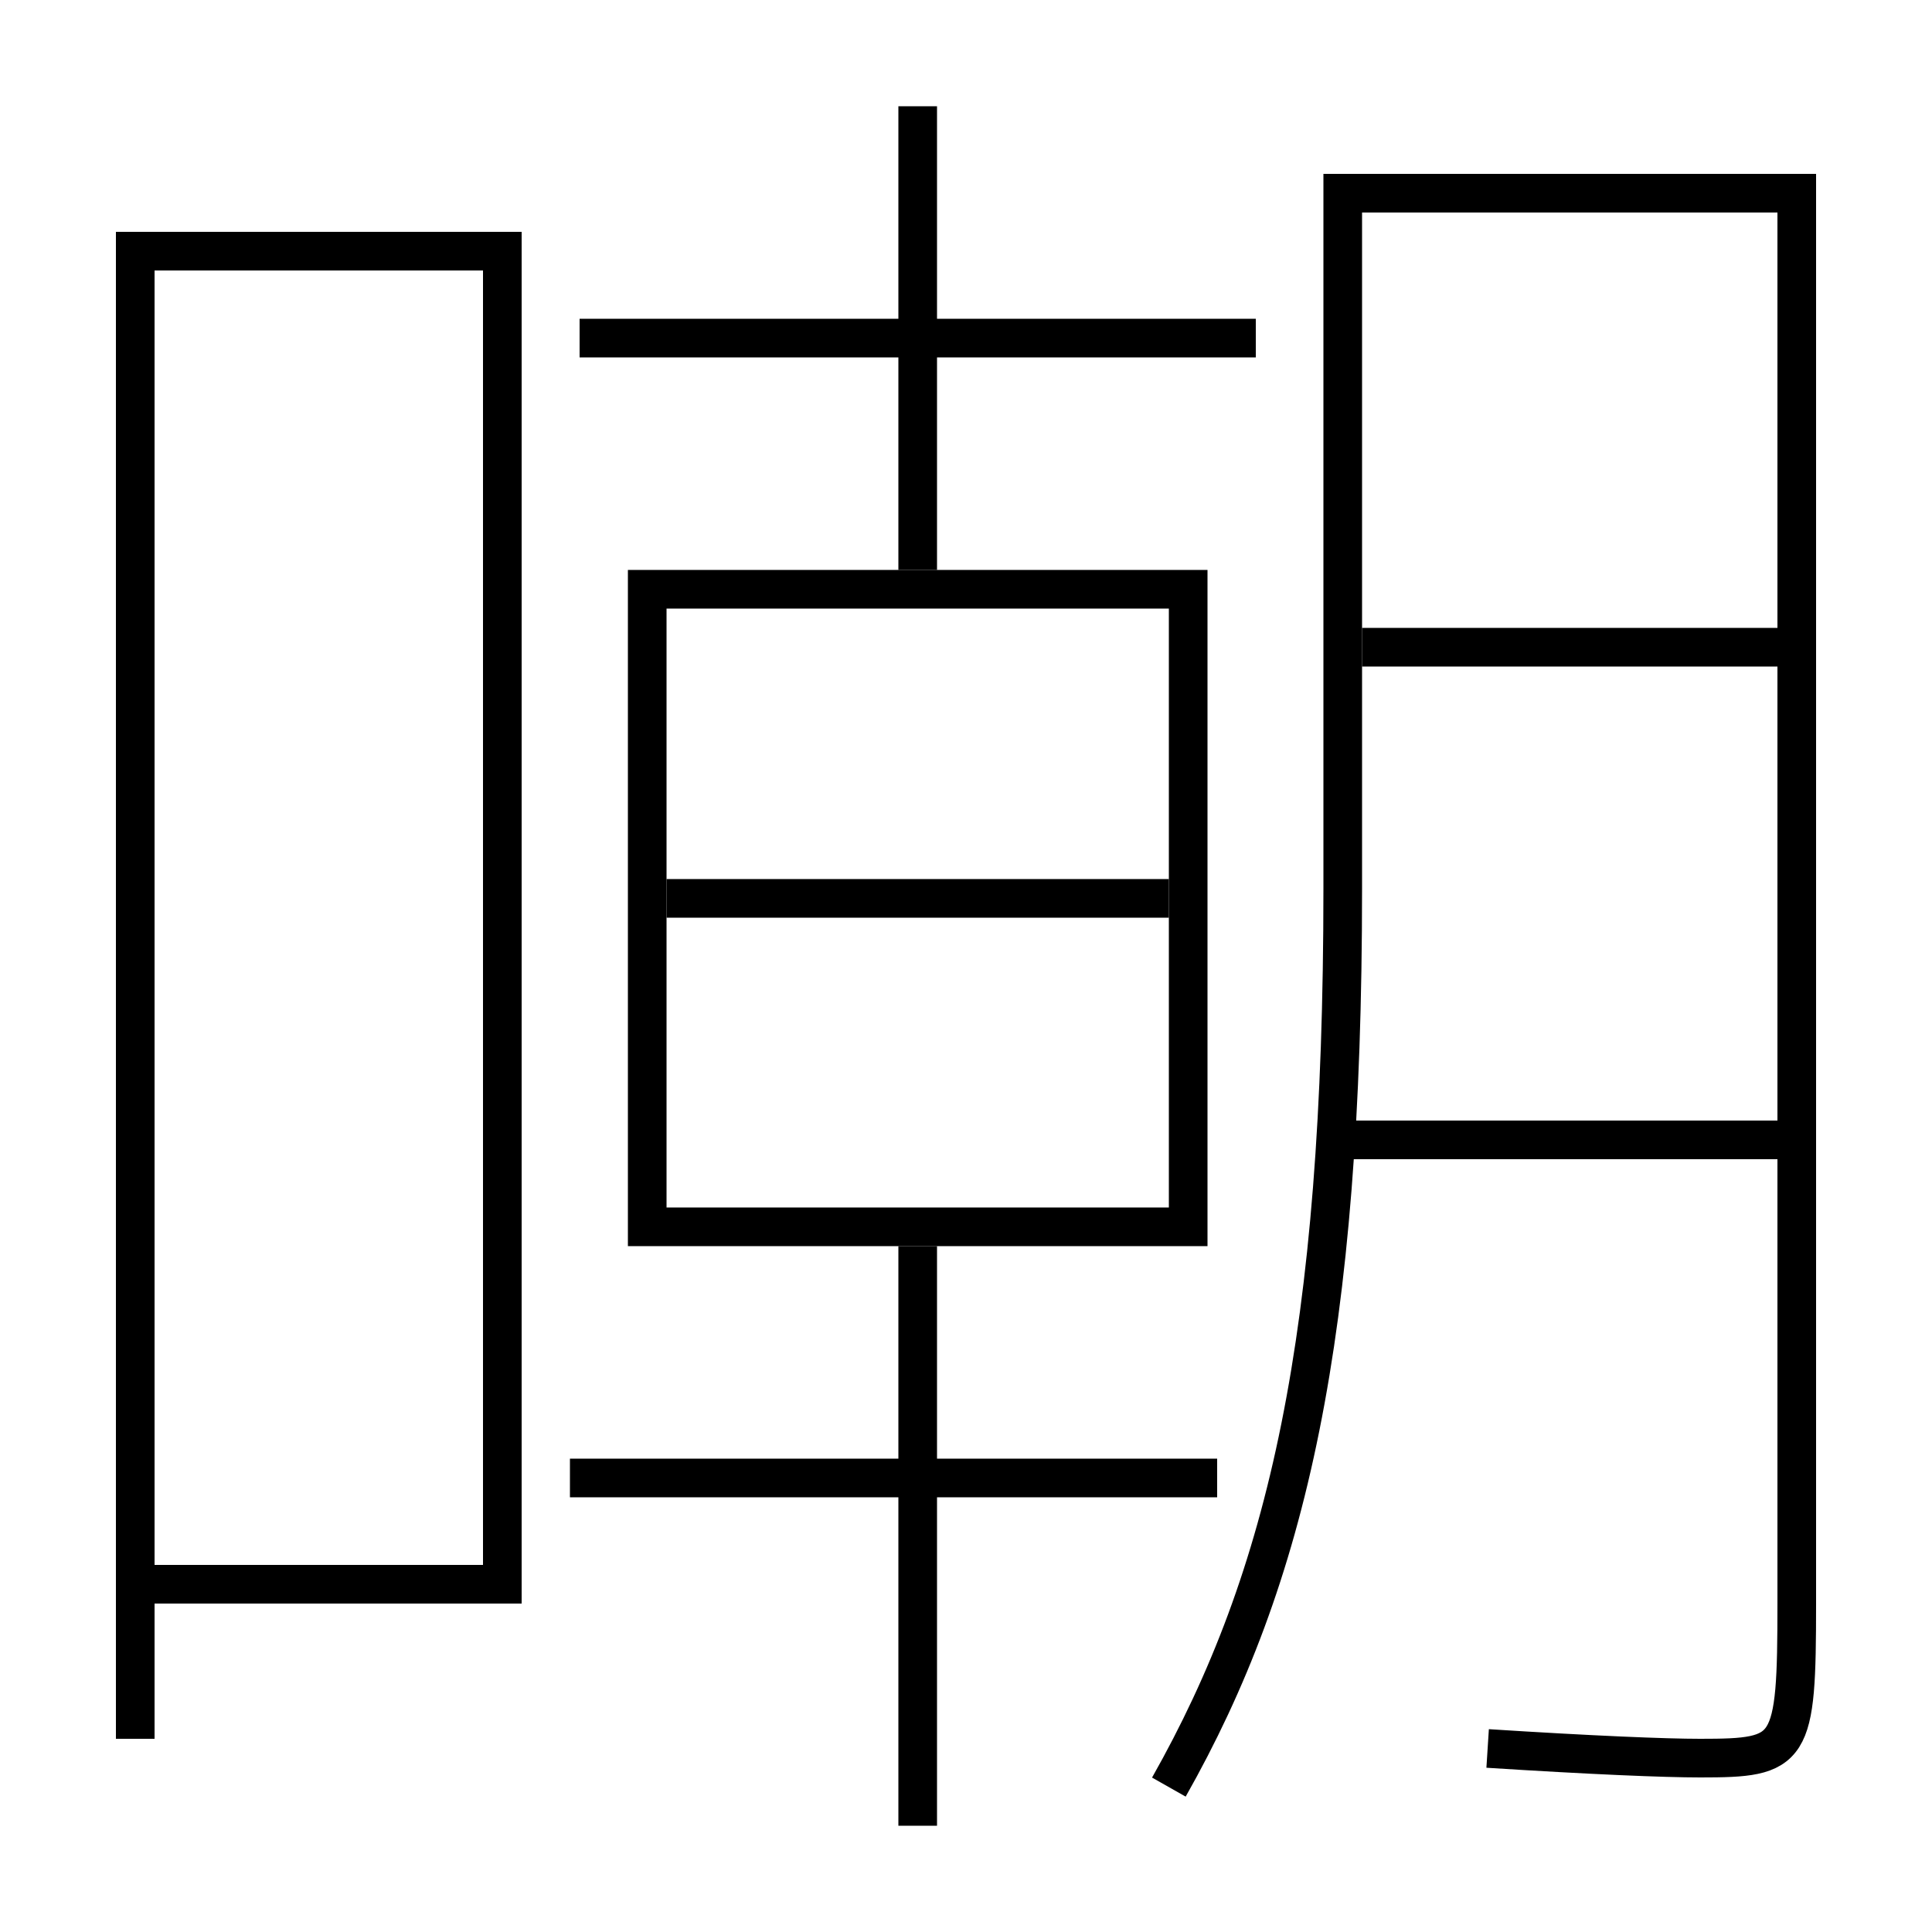 <?xml version='1.0' encoding='utf-8'?>
<svg xmlns="http://www.w3.org/2000/svg" height="100px" version="1.0" viewBox="0 0 100 100" width="100px" x="0px" y="0px">
<line fill="none" stroke="#000000" stroke-width="2" x1="7" x2="25" y1="82" y2="82" /><line fill="none" stroke="#000000" stroke-width="2" x1="69.5" x2="93" y1="59" y2="59" /><line fill="none" stroke="#000000" stroke-width="2" x1="70.5" x2="93" y1="33.5" y2="33.5" /><line fill="none" stroke="#000000" stroke-width="2" x1="34.5" x2="60.5" y1="46.5" y2="46.5" /><line fill="none" stroke="#000000" stroke-width="2" x1="29.5" x2="63" y1="76.5" y2="76.5" /><line fill="none" stroke="#000000" stroke-width="2" x1="47.5" x2="47.5" y1="29.5" y2="5.5" /><line fill="none" stroke="#000000" stroke-width="2" x1="47.5" x2="47.5" y1="94.5" y2="64.5" /><line fill="none" stroke="#000000" stroke-width="2" x1="30" x2="65" y1="17.5" y2="17.5" /><polyline fill="none" points="26,83 26,13 7,13 7,90" stroke="#000000" stroke-width="2" /><polyline fill="none" points="34.5,63.5 61.5,63.5 61.5,30.5 33.5,30.5 33.5,64.5" stroke="#000000" stroke-width="2" /><path d="M60.5,92.5 c6.149,-10.866 9,-23.313 9,-46.5 v-36.0 h23.5 v73.0 c0,7.724 -0.25,8 -5,8 c-1.819,0 -5.604,-0.155 -11,-0.5" fill="none" stroke="#000000" stroke-width="2" /></svg>